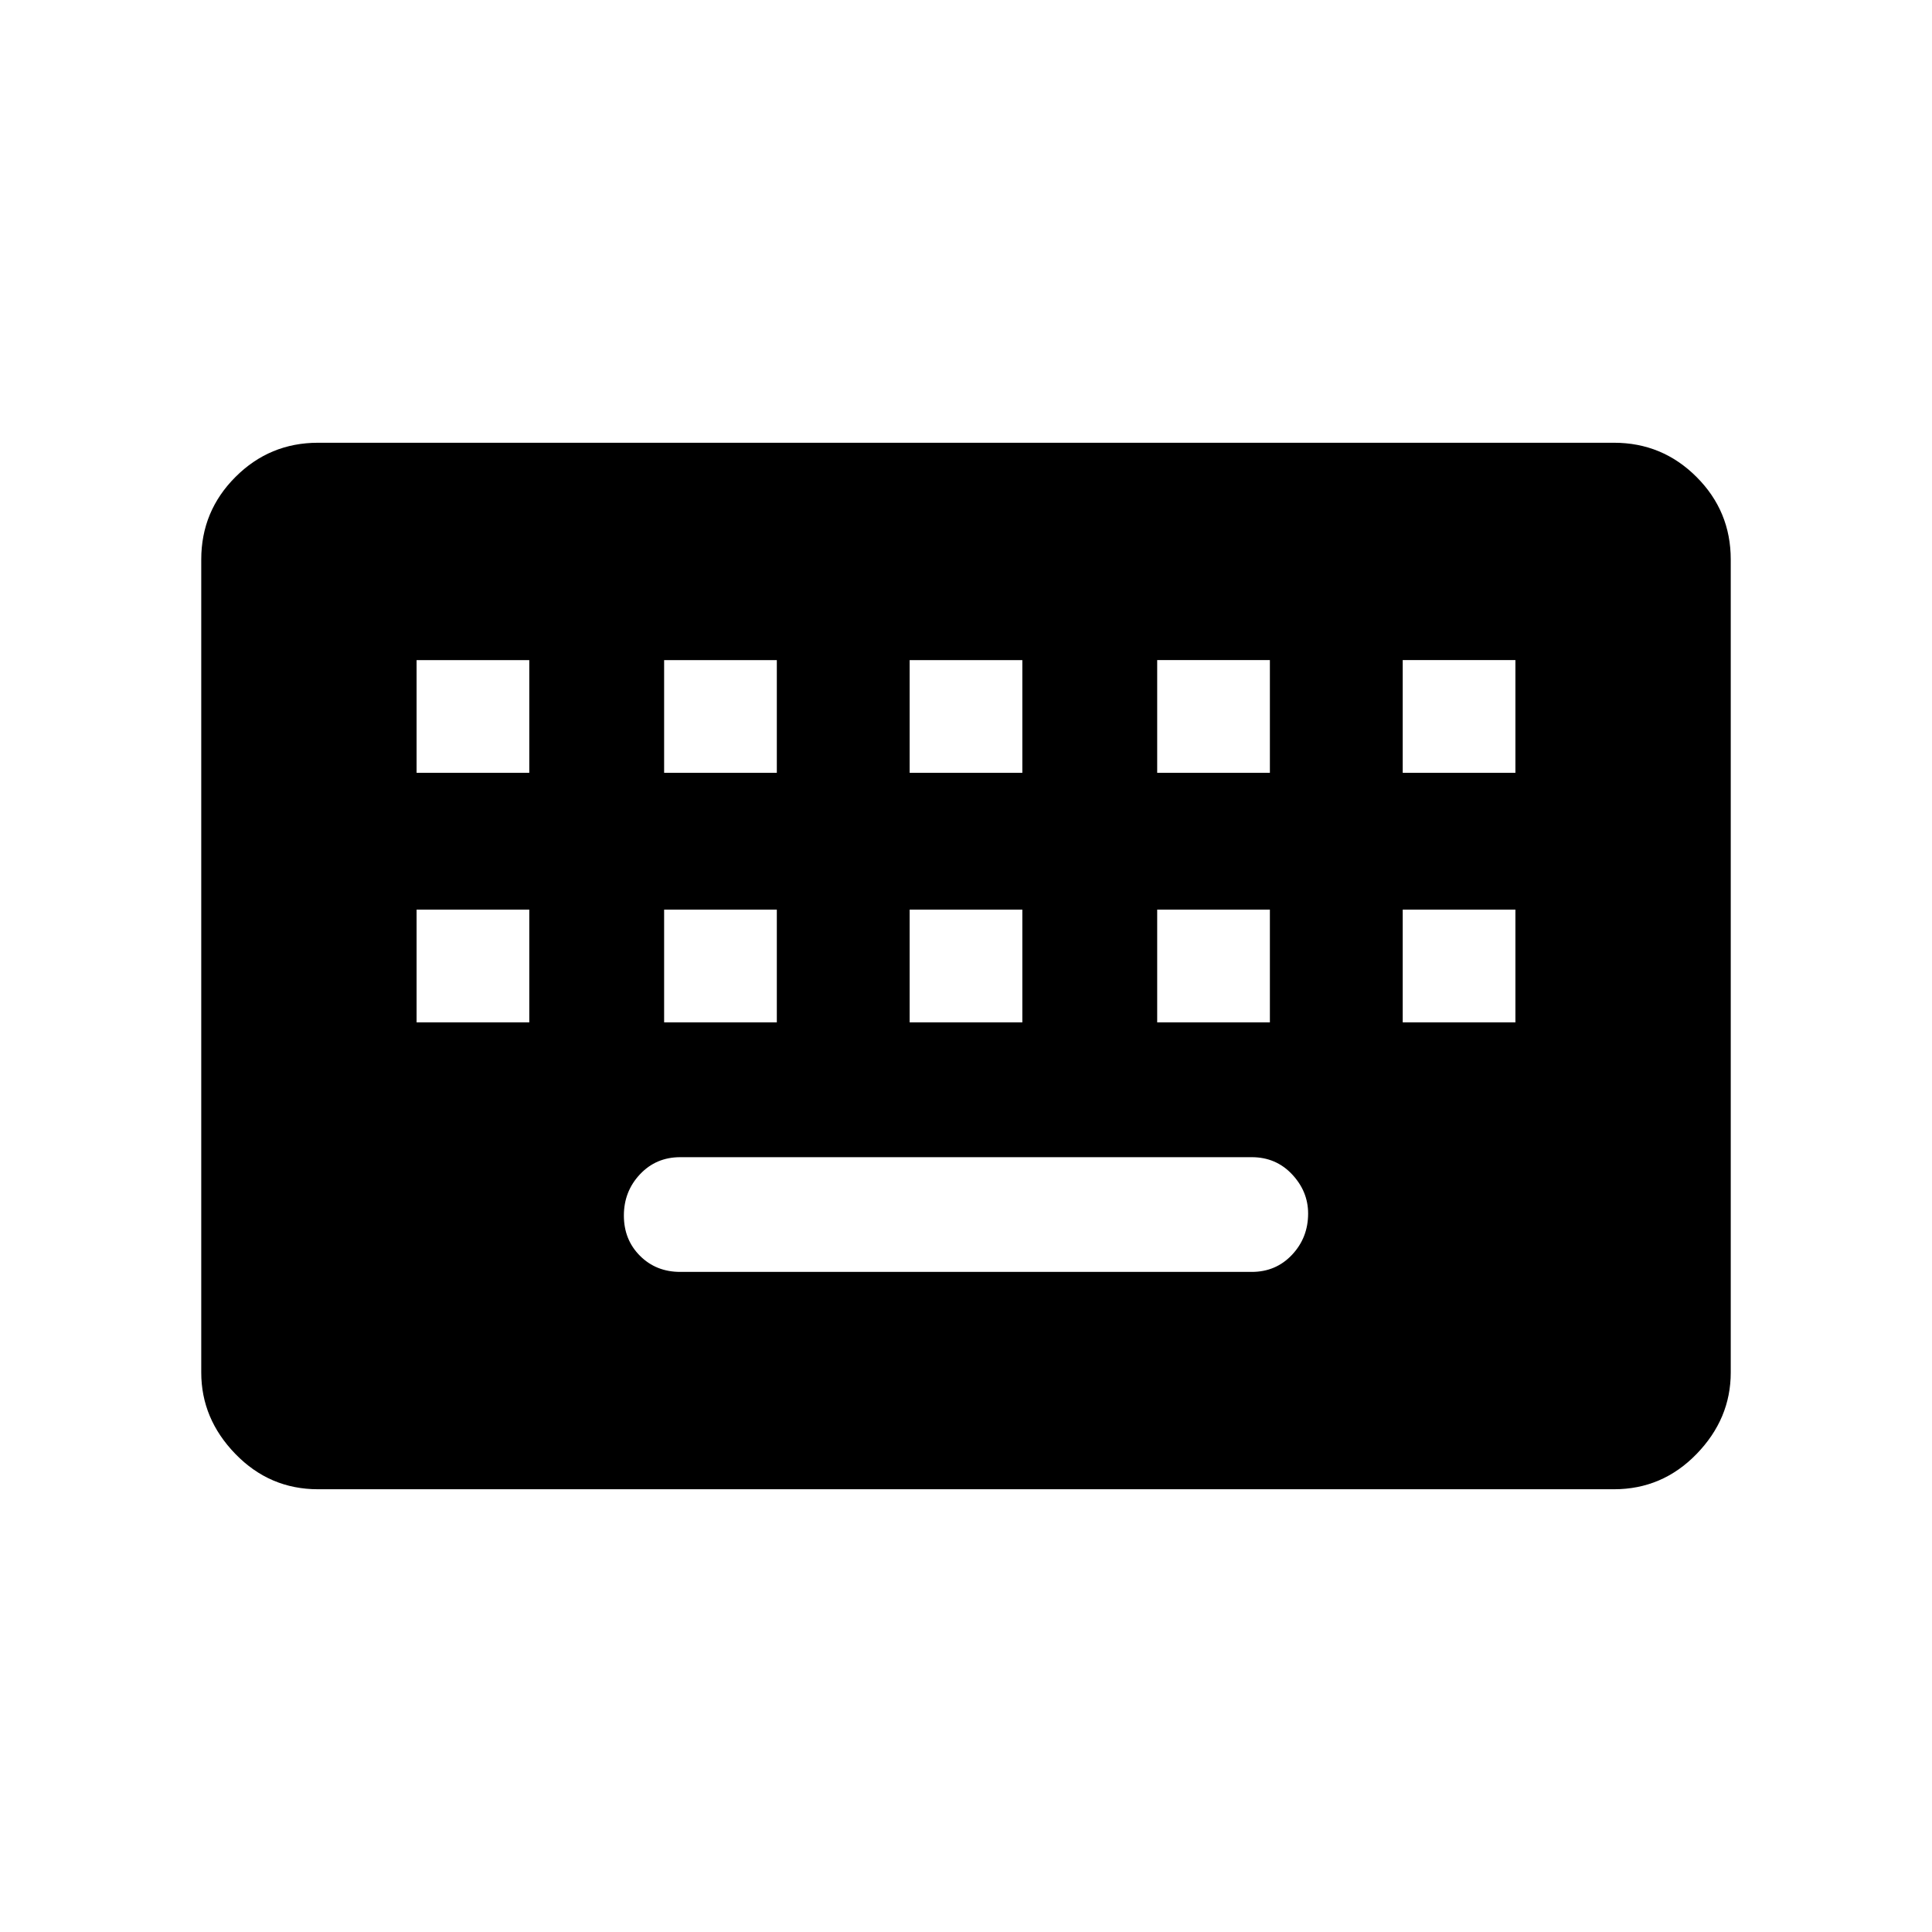 <svg xmlns="http://www.w3.org/2000/svg" height="48" width="48"><path d="M7.9 37q-1.2 0-2.05-.875Q5 35.25 5 34.1V13.9q0-1.2.85-2.05Q6.7 11 7.9 11h32.2q1.2 0 2.05.85.85.85.85 2.05v20.2q0 1.15-.85 2.025T40.1 37Zm14.7-17.8h2.8v-2.8h-2.8Zm0 6.2h2.8v-2.8h-2.8Zm-6.1-6.2h2.8v-2.8h-2.8Zm0 6.2h2.8v-2.8h-2.8Zm-6.15 0h2.8v-2.8h-2.8Zm0-6.2h2.8v-2.8h-2.8Zm6.55 12.4h14.2q.6 0 1-.425t.4-1.025q0-.55-.4-.975-.4-.425-1-.425H16.9q-.6 0-1 .425t-.4 1.025q0 .6.4 1t1 .4Zm11.85-6.2h2.8v-2.8h-2.8Zm0-6.2h2.8v-2.8h-2.8Zm6.1 6.2h2.8v-2.8h-2.8Zm0-6.2h2.8v-2.8h-2.8Z"/></svg>